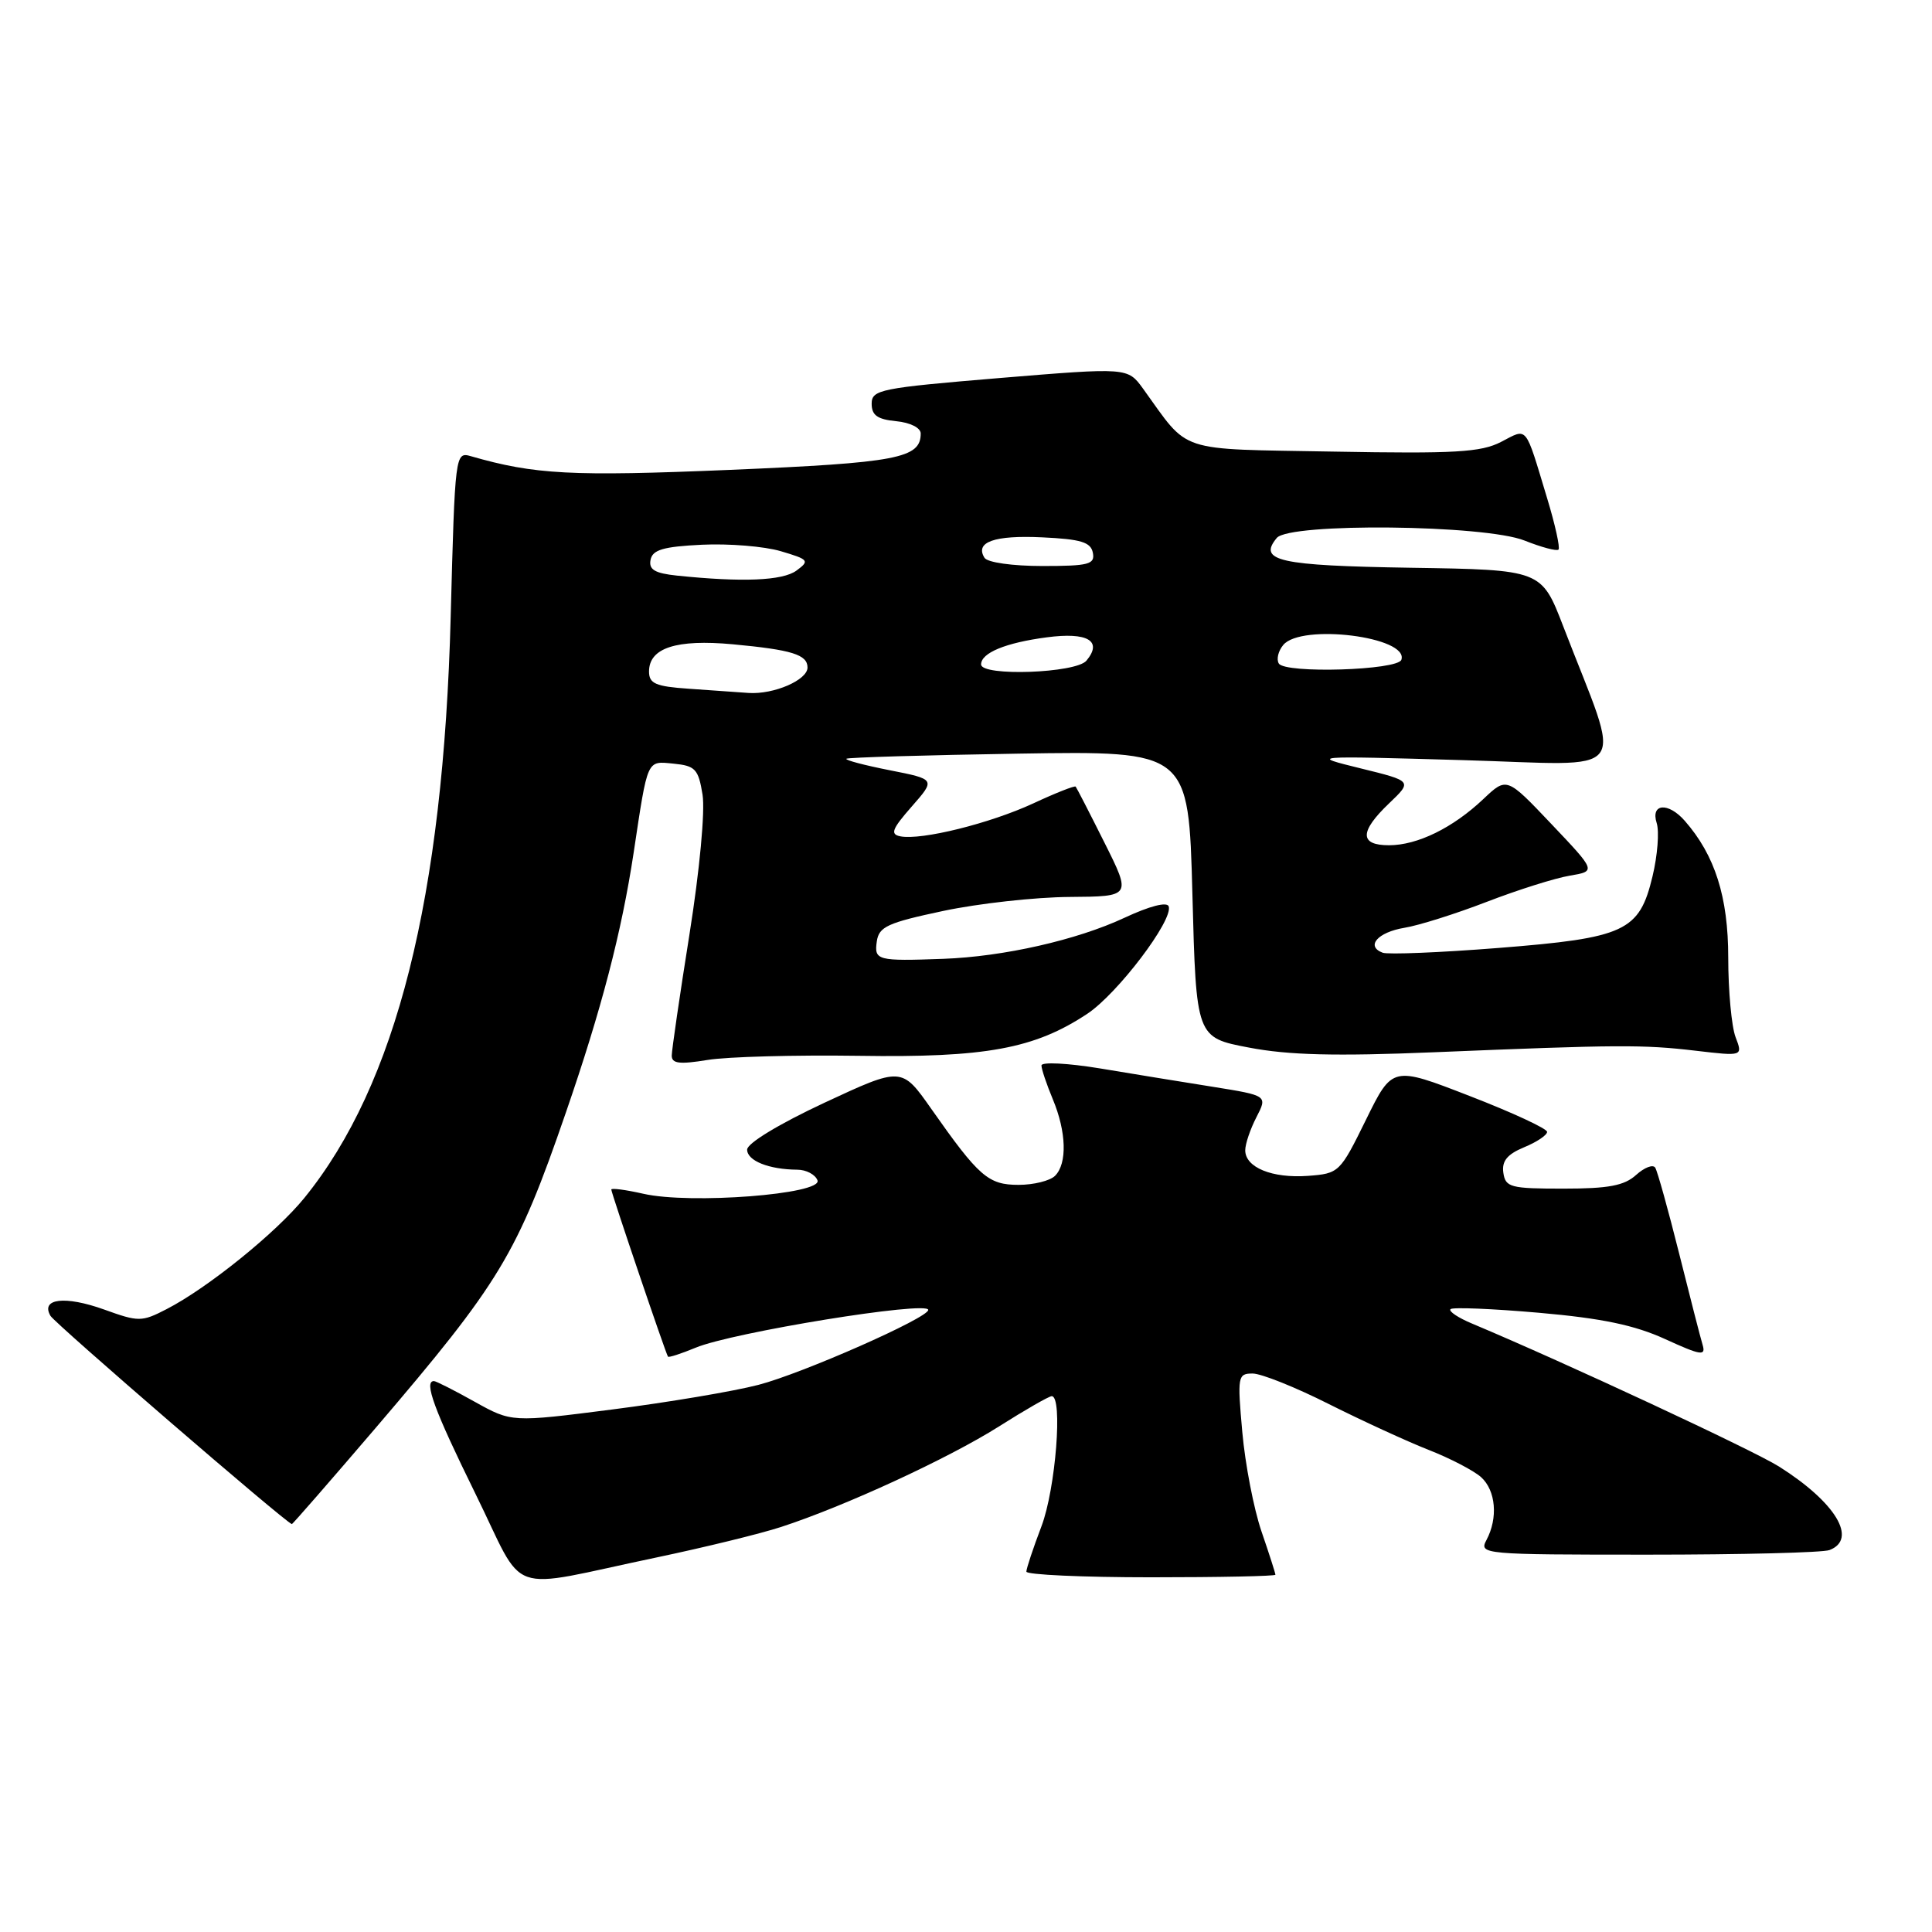 <?xml version="1.0" encoding="UTF-8" standalone="no"?>
<!DOCTYPE svg PUBLIC "-//W3C//DTD SVG 1.1//EN" "http://www.w3.org/Graphics/SVG/1.1/DTD/svg11.dtd" >
<svg xmlns="http://www.w3.org/2000/svg" xmlns:xlink="http://www.w3.org/1999/xlink" version="1.1" viewBox="0 0 256 256">
 <g >
 <path fill="currentColor"
d=" M 87.00 206.37 C 93.33 205.04 100.75 203.23 103.50 202.33 C 111.92 199.59 125.62 193.27 132.34 189.03 C 135.84 186.81 139.00 185.00 139.36 185.00 C 140.85 185.00 139.88 197.28 138.00 202.24 C 136.90 205.13 136.00 207.84 136.00 208.25 C 136.00 208.66 143.43 209.00 152.50 209.00 C 161.57 209.00 169.00 208.85 169.00 208.66 C 169.00 208.47 168.17 205.88 167.15 202.91 C 166.13 199.93 164.99 194.01 164.61 189.75 C 163.95 182.36 164.01 182.00 165.98 182.00 C 167.12 182.00 171.65 183.81 176.05 186.03 C 180.46 188.24 186.41 190.98 189.28 192.11 C 192.15 193.23 195.29 194.87 196.25 195.73 C 198.21 197.50 198.52 201.15 196.96 204.07 C 195.96 205.95 196.49 206.00 218.38 206.00 C 230.73 206.00 241.55 205.73 242.42 205.39 C 246.18 203.95 243.24 199.07 235.74 194.33 C 232.29 192.16 207.44 180.58 195.10 175.40 C 193.22 174.62 191.92 173.75 192.20 173.47 C 192.47 173.19 197.76 173.41 203.94 173.95 C 212.28 174.68 216.60 175.59 220.65 177.44 C 225.37 179.60 226.05 179.71 225.61 178.22 C 225.32 177.27 223.92 171.79 222.48 166.04 C 221.04 160.29 219.62 155.20 219.33 154.73 C 219.04 154.25 217.90 154.69 216.80 155.68 C 215.23 157.11 213.13 157.50 207.15 157.50 C 200.13 157.50 199.48 157.33 199.20 155.39 C 198.98 153.85 199.71 152.95 201.95 152.02 C 203.63 151.33 205.00 150.41 205.00 149.98 C 205.00 149.55 200.39 147.41 194.75 145.23 C 184.50 141.25 184.50 141.25 181.00 148.37 C 177.55 155.39 177.43 155.50 173.29 155.81 C 168.56 156.15 165.00 154.69 165.00 152.42 C 165.00 151.58 165.67 149.61 166.48 148.04 C 167.96 145.17 167.96 145.17 160.73 144.01 C 156.75 143.38 150.01 142.28 145.75 141.57 C 141.49 140.87 138.00 140.69 138.00 141.18 C 138.00 141.67 138.68 143.68 139.50 145.65 C 141.31 149.98 141.43 154.17 139.80 155.80 C 139.14 156.46 136.97 157.00 134.97 157.00 C 130.95 157.00 129.72 155.93 123.40 146.93 C 119.48 141.35 119.48 141.35 109.24 146.12 C 103.23 148.93 99.00 151.49 99.00 152.33 C 99.00 153.81 101.88 154.96 105.64 154.99 C 106.82 154.99 108.03 155.63 108.32 156.40 C 109.03 158.24 91.45 159.60 85.25 158.18 C 82.91 157.65 81.00 157.40 81.00 157.62 C 81.00 158.07 88.21 179.34 88.51 179.76 C 88.61 179.91 90.26 179.37 92.17 178.58 C 97.01 176.55 123.00 172.33 123.00 173.57 C 123.00 174.63 106.32 181.99 100.50 183.50 C 97.20 184.36 88.49 185.82 81.15 186.76 C 67.80 188.47 67.80 188.47 62.90 185.74 C 60.20 184.23 57.77 183.00 57.50 183.00 C 56.13 183.00 57.52 186.79 62.96 197.85 C 69.83 211.79 66.59 210.64 87.00 206.37 Z  M 49.74 189.25 C 66.29 169.89 68.50 166.24 74.97 147.45 C 79.71 133.72 82.36 123.54 83.96 113.00 C 85.86 100.40 85.66 100.84 89.27 101.19 C 92.13 101.47 92.54 101.91 93.09 105.29 C 93.44 107.49 92.71 115.29 91.36 123.79 C 90.07 131.88 89.02 139.11 89.01 139.86 C 89.00 140.93 90.02 141.06 93.75 140.45 C 96.36 140.02 105.37 139.78 113.76 139.90 C 130.59 140.16 137.07 138.97 144.06 134.34 C 148.08 131.68 155.48 121.92 154.86 120.10 C 154.64 119.46 152.34 120.05 149.00 121.61 C 142.69 124.56 132.97 126.76 125.00 127.05 C 116.23 127.37 115.82 127.26 116.18 124.75 C 116.46 122.79 117.60 122.27 125.00 120.70 C 129.68 119.71 137.19 118.88 141.71 118.85 C 149.92 118.79 149.92 118.79 146.34 111.64 C 144.38 107.72 142.66 104.38 142.53 104.23 C 142.40 104.08 139.86 105.08 136.90 106.46 C 131.17 109.11 122.11 111.36 119.31 110.82 C 117.92 110.55 118.19 109.86 120.80 106.88 C 123.98 103.26 123.98 103.26 117.89 102.06 C 114.55 101.40 111.96 100.72 112.15 100.54 C 112.34 100.36 122.62 100.06 135.00 99.86 C 157.50 99.50 157.50 99.50 158.00 118.49 C 158.50 137.48 158.50 137.48 165.50 138.81 C 170.71 139.81 176.97 139.97 190.00 139.43 C 214.51 138.42 217.68 138.40 224.72 139.23 C 230.94 139.96 230.94 139.96 229.97 137.42 C 229.44 136.02 229.00 131.28 229.00 126.90 C 229.00 118.84 227.24 113.32 223.23 108.75 C 221.04 106.26 218.69 106.46 219.52 109.06 C 219.88 110.19 219.63 113.36 218.97 116.11 C 217.22 123.42 215.36 124.28 198.54 125.61 C 190.82 126.22 183.92 126.50 183.21 126.24 C 180.93 125.38 182.55 123.53 186.08 122.94 C 187.96 122.64 192.88 121.09 197.00 119.50 C 201.12 117.91 206.07 116.35 208.00 116.03 C 211.50 115.44 211.50 115.44 205.57 109.19 C 199.65 102.95 199.65 102.95 196.57 105.86 C 192.53 109.69 187.82 112.00 184.05 112.00 C 180.12 112.00 180.13 110.20 184.07 106.44 C 187.15 103.50 187.15 103.50 180.32 101.82 C 173.50 100.14 173.50 100.14 193.79 100.72 C 216.61 101.36 215.02 103.48 207.14 83.00 C 204.25 75.50 204.25 75.50 186.92 75.23 C 169.45 74.95 166.65 74.33 169.18 71.28 C 170.87 69.25 196.76 69.52 202.02 71.63 C 204.26 72.52 206.28 73.06 206.51 72.82 C 206.74 72.59 206.07 69.52 205.00 66.01 C 202.02 56.16 202.47 56.71 198.89 58.56 C 196.23 59.93 192.80 60.13 176.78 59.84 C 155.64 59.46 157.71 60.14 151.46 51.50 C 149.42 48.69 149.42 48.69 132.46 50.09 C 116.64 51.41 115.50 51.63 115.50 53.50 C 115.50 55.03 116.27 55.57 118.75 55.81 C 120.61 55.99 122.00 56.69 122.00 57.44 C 122.00 60.73 118.91 61.32 96.73 62.26 C 75.71 63.14 70.83 62.88 62.40 60.45 C 60.32 59.85 60.29 60.09 59.72 81.67 C 58.75 118.95 52.52 143.72 40.33 158.73 C 36.58 163.35 27.50 170.68 22.05 173.48 C 18.77 175.17 18.37 175.17 13.80 173.52 C 8.62 171.66 5.34 172.05 6.69 174.36 C 7.30 175.39 37.78 201.70 38.67 201.95 C 38.76 201.98 43.74 196.26 49.74 189.25 Z  M 91.25 91.26 C 86.87 90.96 86.00 90.58 86.00 88.98 C 86.00 85.85 89.61 84.68 97.09 85.37 C 104.92 86.10 107.00 86.74 107.00 88.45 C 107.00 90.11 102.53 92.04 99.20 91.82 C 97.72 91.71 94.14 91.46 91.25 91.26 Z  M 130.00 88.04 C 130.00 86.51 133.24 85.17 138.70 84.45 C 144.12 83.73 146.14 84.92 143.96 87.54 C 142.58 89.21 130.00 89.65 130.00 88.04 Z  M 169.45 87.92 C 169.11 87.37 169.37 86.26 170.04 85.46 C 172.42 82.59 186.70 84.38 185.69 87.42 C 185.23 88.82 170.29 89.28 169.45 87.92 Z  M 89.69 76.27 C 86.77 75.96 85.95 75.48 86.20 74.19 C 86.45 72.85 87.88 72.43 93.01 72.18 C 96.58 72.01 101.28 72.39 103.47 73.04 C 107.18 74.14 107.31 74.30 105.53 75.61 C 103.69 76.95 98.37 77.17 89.69 76.27 Z  M 130.45 73.91 C 129.15 71.82 131.75 70.90 138.09 71.20 C 143.24 71.44 144.54 71.84 144.81 73.25 C 145.11 74.78 144.27 75.00 138.13 75.00 C 134.16 75.00 130.83 74.53 130.45 73.91 Z "/>
</g>
</svg>